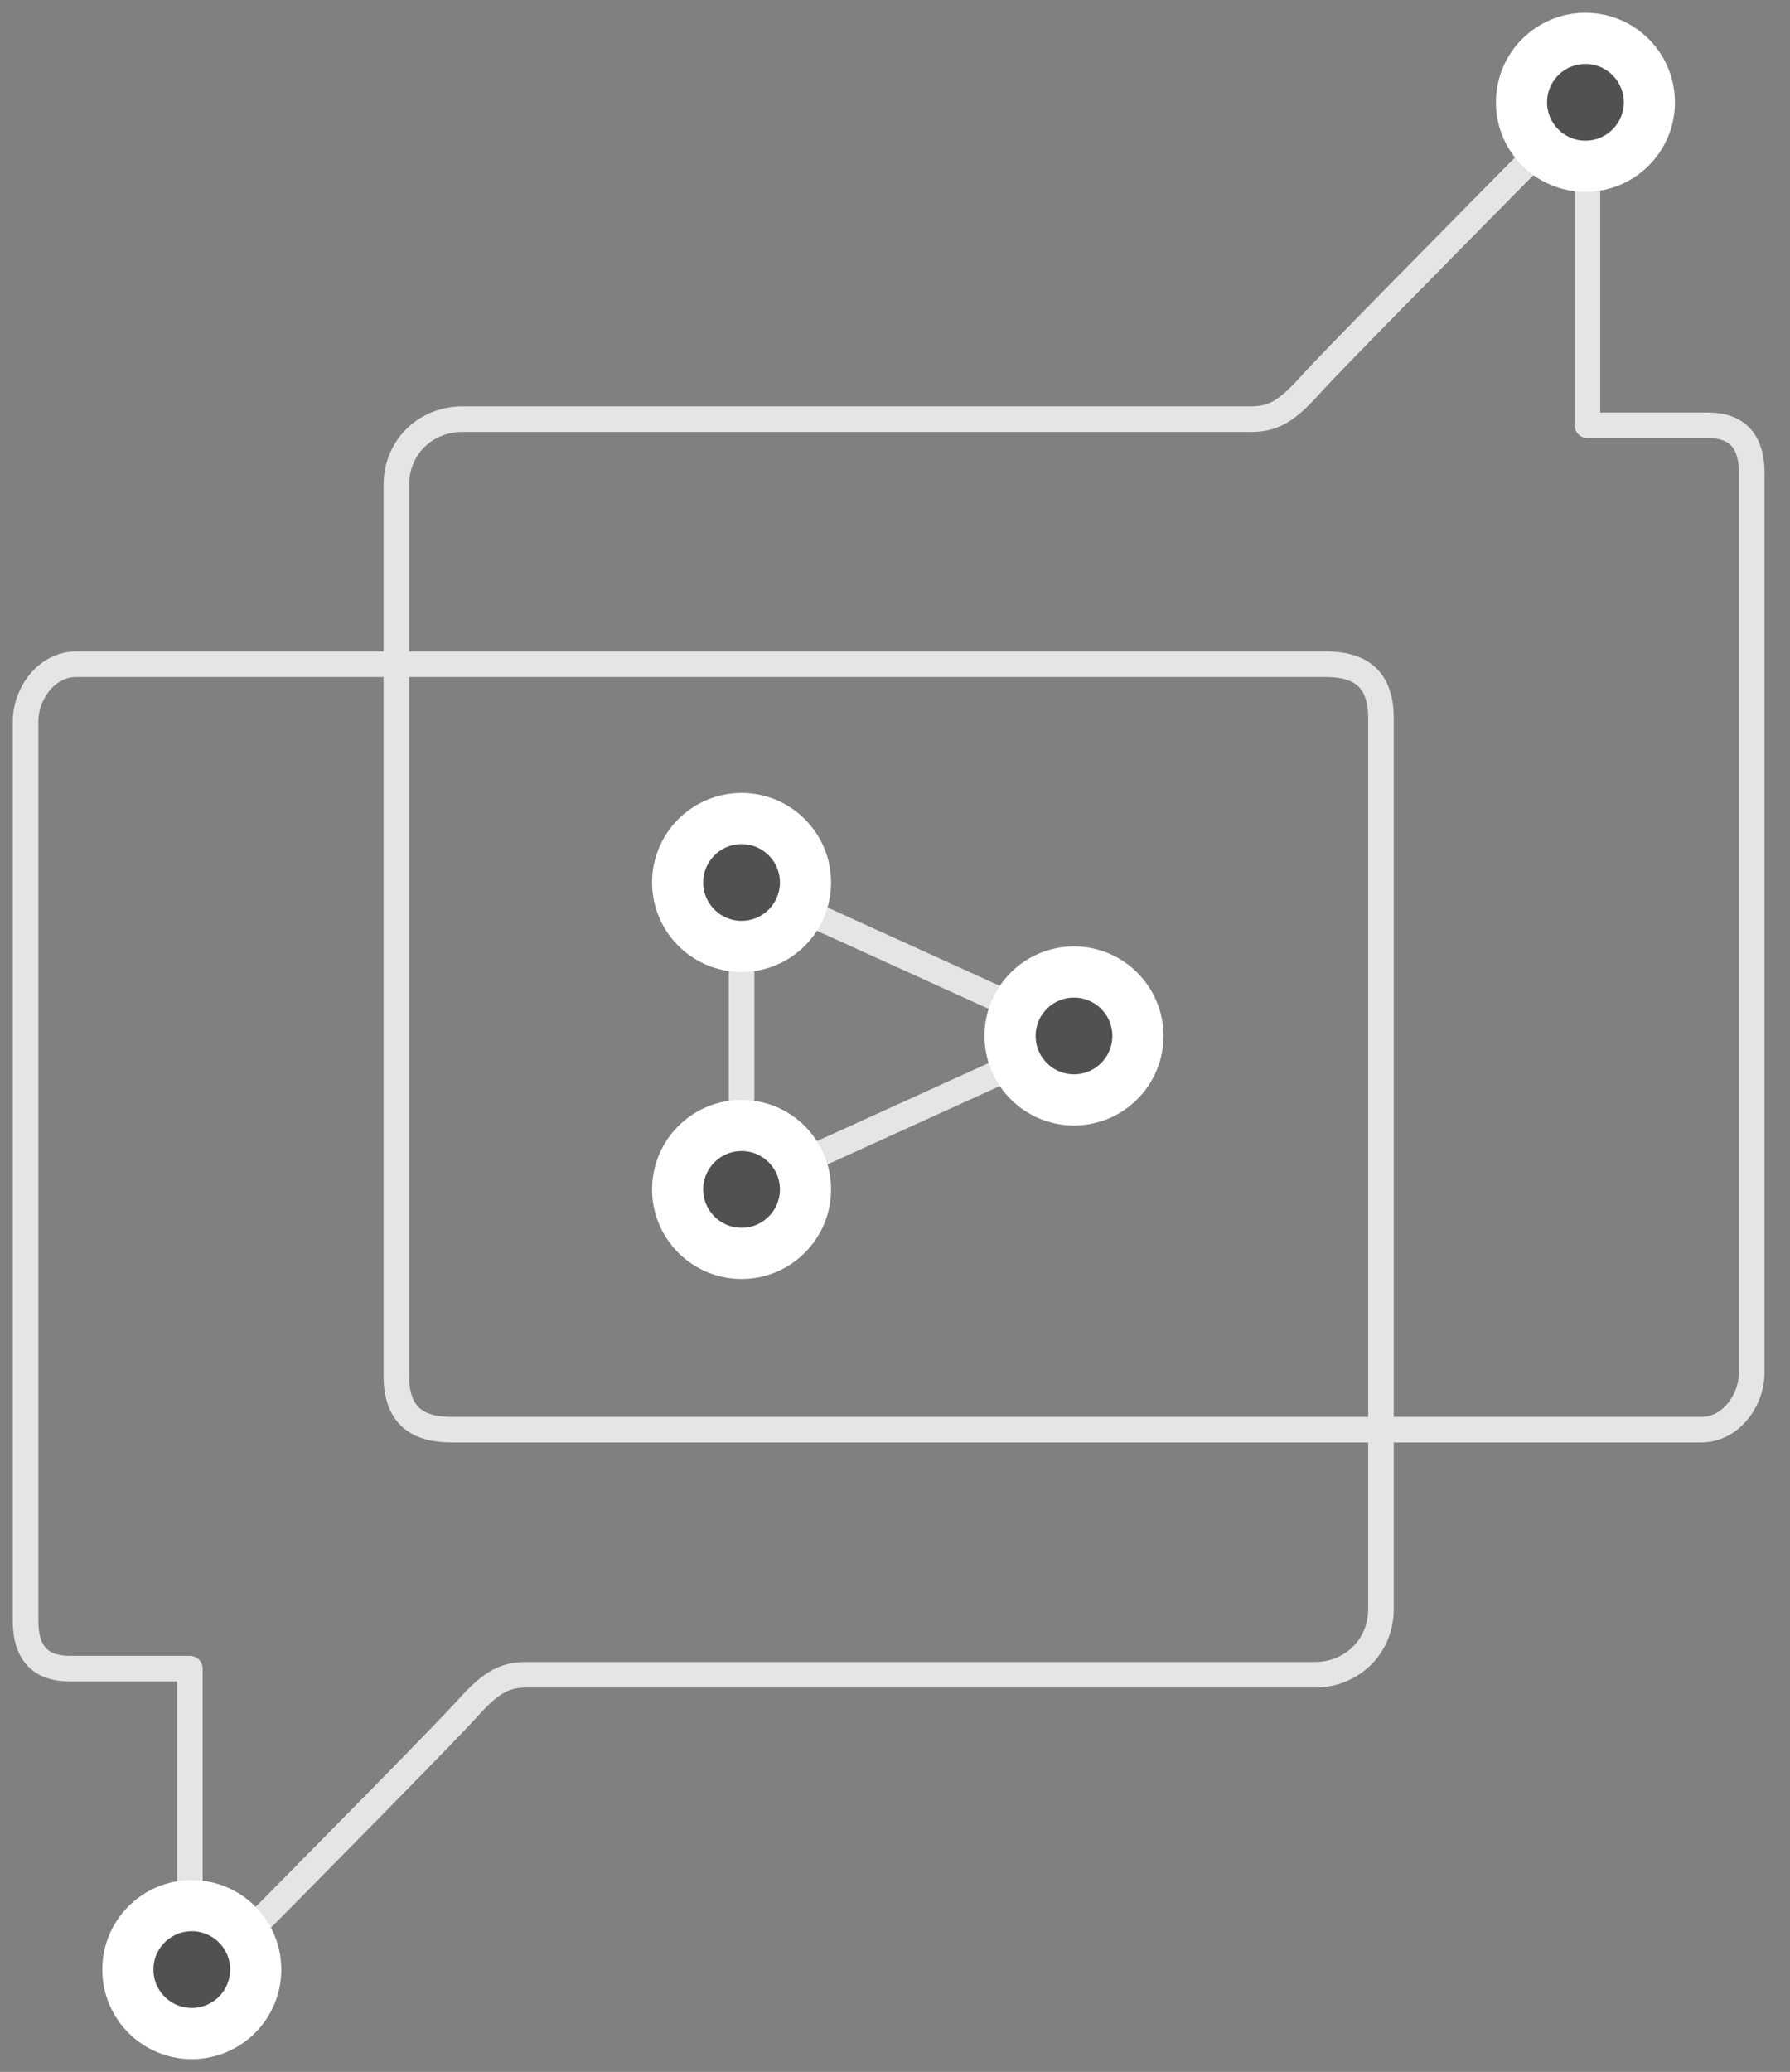 <?xml version="1.0" encoding="UTF-8"?>
<svg width="70px" height="81px" viewBox="0 0 70 81" version="1.1" xmlns="http://www.w3.org/2000/svg" xmlns:xlink="http://www.w3.org/1999/xlink">
    <rect x="0" y="0" width="70" height="81" fill="#808080" stroke="none"/>
    <!-- Generator: Sketch 47.1 (45422) - http://www.bohemiancoding.com/sketch -->
    <title>viral-marketing</title>
    <desc>Created with Sketch.</desc>
    <defs>
        <circle id="path-1" cx="41" cy="39.5" r="3"></circle>
        <circle id="path-2" cx="28" cy="45.5" r="3"></circle>
        <circle id="path-3" cx="28" cy="33.5" r="3"></circle>
        <circle id="path-4" cx="61" cy="3" r="3"></circle>
        <circle id="path-5" cx="6.5" cy="76" r="3"></circle>
    </defs>
    <g id="Version-2" stroke="none" stroke-width="1" fill="none" fill-rule="evenodd">
        <g id="full-preview-6" transform="translate(-403, -1552)">
            <g id="viral-marketing" transform="translate(404, 1553)">
                <g id="Group-5" transform="translate(0, 3)" stroke="#E5E5E5" stroke-linecap="round" stroke-linejoin="round">
                    <path d="M61.079,0 L61.079,12.627 C63.414,12.627 64.982,12.627 65.785,12.627 C66.988,12.627 67.504,13.304 67.504,14.495 C67.504,15.685 67.504,48.546 67.504,49.653 C67.504,50.759 66.674,51.893 65.528,51.893 C64.383,51.893 17.956,51.893 16.653,51.893 C15.35,51.893 14.5,51.363 14.5,49.792 C14.5,48.22 14.5,16.472 14.5,14.959 C14.5,13.446 15.686,12.387 17.072,12.387 C18.457,12.387 46.978,12.387 47.934,12.387 C48.891,12.387 49.424,11.966 50.332,10.953 C50.937,10.278 54.519,6.627 61.079,0 Z" id="Path-278"></path>
                    <path d="M46.579,21.969 L46.579,34.596 C48.914,34.596 50.482,34.596 51.285,34.596 C52.488,34.596 53.004,35.273 53.004,36.463 C53.004,37.654 53.004,70.515 53.004,71.621 C53.004,72.727 52.174,73.862 51.028,73.862 C49.883,73.862 3.456,73.862 2.153,73.862 C0.85,73.862 9.93962616e-17,73.332 0,71.761 C0,70.189 9.57081235e-17,38.441 0,36.928 C0,35.415 1.186,34.356 2.572,34.356 C3.957,34.356 32.478,34.356 33.434,34.356 C34.391,34.356 34.924,33.935 35.832,32.922 C36.437,32.247 40.019,28.596 46.579,21.969 Z" id="Path-278-Copy" transform="translate(26.502, 47.915) rotate(-180) translate(-26.502, -47.915) "></path>
                </g>
                <polygon id="Triangle" stroke="#E5E5E5" stroke-linecap="round" stroke-linejoin="round" points="41.2 39.5 28 45.5 28 33.5"></polygon>
                <g id="Oval-Copy-121" transform="translate(41, 39.5) rotate(-90) translate(-41, -39.5) ">
                    <use fill="#515151" fill-rule="evenodd" xlink:href="#path-1"></use>
                    <circle stroke="#FFFFFF" stroke-width="1.5" cx="41" cy="39.5" r="2.25"></circle>
                    <use stroke="#FFFFFF" stroke-width="1" xlink:href="#path-1"></use>
                </g>
                <g id="Oval-Copy-122" transform="translate(28, 45.5) rotate(-90) translate(-28, -45.5) ">
                    <use fill="#515151" fill-rule="evenodd" xlink:href="#path-2"></use>
                    <circle stroke="#FFFFFF" stroke-width="1.5" cx="28" cy="45.5" r="2.25"></circle>
                    <use stroke="#FFFFFF" stroke-width="1" xlink:href="#path-2"></use>
                </g>
                <g id="Oval-Copy-123" transform="translate(28, 33.5) rotate(-90) translate(-28, -33.5) ">
                    <use fill="#515151" fill-rule="evenodd" xlink:href="#path-3"></use>
                    <circle stroke="#FFFFFF" stroke-width="1.5" cx="28" cy="33.5" r="2.25"></circle>
                    <use stroke="#FFFFFF" stroke-width="1" xlink:href="#path-3"></use>
                </g>
                <g id="Oval-Copy-124" transform="translate(61, 3) rotate(-90) translate(-61, -3) ">
                    <use fill="#515151" fill-rule="evenodd" xlink:href="#path-4"></use>
                    <circle stroke="#FFFFFF" stroke-width="1.5" cx="61" cy="3" r="2.25"></circle>
                    <use stroke="#FFFFFF" stroke-width="1" xlink:href="#path-4"></use>
                </g>
                <g id="Oval-Copy-126" transform="translate(6.5, 76) rotate(-90) translate(-6.5, -76) ">
                    <use fill="#515151" fill-rule="evenodd" xlink:href="#path-5"></use>
                    <circle stroke="#FFFFFF" stroke-width="1.5" cx="6.5" cy="76" r="2.25"></circle>
                    <use stroke="#FFFFFF" stroke-width="1" xlink:href="#path-5"></use>
                </g>
            </g>
        </g>
    </g>
</svg>
